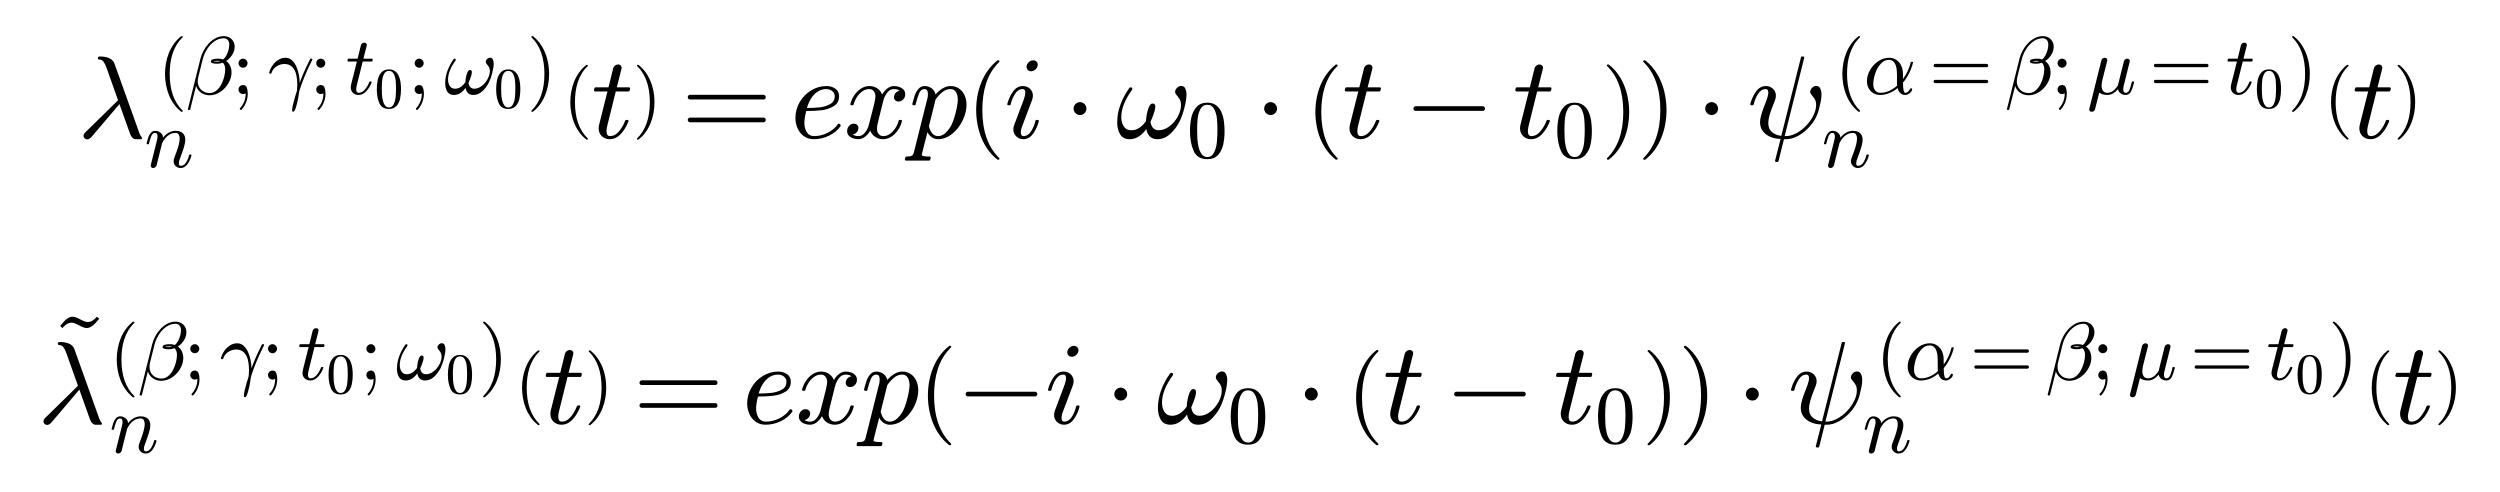 <?xml version="1.0" encoding="utf-8" standalone="no"?>
<!DOCTYPE svg PUBLIC "-//W3C//DTD SVG 1.1//EN"
  "http://www.w3.org/Graphics/SVG/1.1/DTD/svg11.dtd">
<svg xmlns:xlink="http://www.w3.org/1999/xlink" width="480.14pt" height="94.563pt" viewBox="0 0 480.14 94.563" xmlns="http://www.w3.org/2000/svg" version="1.1">
 <defs>
  <style type="text/css">*{stroke-linejoin: round; stroke-linecap: butt}</style>
 </defs>
 <g id="figure_1">
  <g id="patch_1">
   <path d="M 0 94.563 
L 480.14 94.563 
L 480.14 -0 
L 0 -0 
z
" style="fill: #ffffff"/>
  </g>
  <g id="text_1">
   <!-- $\lambda_{n}^{\left(\beta;\gamma; t_{0};\omega_{0}\right)}\left( t\right)=exp\left(i\cdot\omega_{0}\cdot\left(t-t_{0}\right)\right)\cdot\psi_{n}^{\left(\alpha=\beta;\mu=t_{0}\right)}\left( t\right)$ -->
   <g transform="translate(14.9 26.56) scale(0.22 -0.22)">
    <defs>
     <path id="Cmmi10-b8" d="M 325 109 
Q 325 203 409 288 
L 2209 2053 
L 1575 3834 
Q 1500 4038 1417 4156 
Q 1334 4275 1178 4275 
Q 1106 4275 1106 4359 
Q 1113 4397 1138 4419 
Q 1163 4441 1203 4441 
Q 1875 4441 2016 4044 
L 3316 416 
Q 3400 144 3488 50 
Q 3519 3 3519 -13 
Q 3519 -72 3469 -72 
L 3122 -72 
Q 2963 -25 2869 206 
L 2284 1844 
L 738 25 
Q 622 -84 531 -84 
Q 450 -84 387 -28 
Q 325 28 325 109 
z
" transform="scale(0.016)"/>
     <path id="Cmr10-28" d="M 1984 -1588 
Q 1628 -1306 1370 -942 
Q 1113 -578 948 -165 
Q 784 247 703 697 
Q 622 1147 622 1600 
Q 622 2059 703 2509 
Q 784 2959 951 3375 
Q 1119 3791 1378 4153 
Q 1638 4516 1984 4788 
Q 1984 4800 2016 4800 
L 2075 4800 
Q 2094 4800 2109 4783 
Q 2125 4766 2125 4744 
Q 2125 4716 2113 4703 
Q 1800 4397 1592 4047 
Q 1384 3697 1257 3301 
Q 1131 2906 1075 2482 
Q 1019 2059 1019 1600 
Q 1019 -434 2106 -1491 
Q 2125 -1509 2125 -1544 
Q 2125 -1559 2108 -1579 
Q 2091 -1600 2075 -1600 
L 2016 -1600 
Q 1984 -1600 1984 -1588 
z
" transform="scale(0.016)"/>
     <path id="Cmmi10-af" d="M 172 -1241 
Q 153 -1241 137 -1219 
Q 122 -1197 122 -1178 
L 1106 2778 
Q 1191 3097 1353 3397 
Q 1516 3697 1761 3955 
Q 2006 4213 2300 4363 
Q 2594 4513 2925 4513 
Q 3163 4513 3355 4408 
Q 3547 4303 3658 4114 
Q 3769 3925 3769 3688 
Q 3769 3459 3681 3251 
Q 3594 3044 3437 2864 
Q 3281 2684 3103 2572 
Q 3206 2506 3287 2404 
Q 3369 2303 3419 2192 
Q 3469 2081 3497 1945 
Q 3525 1809 3525 1691 
Q 3525 1363 3384 1044 
Q 3244 725 3001 465 
Q 2759 206 2446 54 
Q 2134 -97 1806 -97 
Q 1447 -97 1159 100 
Q 872 297 763 634 
L 300 -1203 
Q 300 -1241 250 -1241 
L 172 -1241 
z
M 1819 78 
Q 2106 78 2339 267 
Q 2572 456 2723 742 
Q 2875 1028 2954 1348 
Q 3034 1669 3034 1931 
Q 3034 2256 2847 2444 
Q 2628 2363 2419 2363 
Q 1913 2363 1913 2534 
Q 1913 2759 2491 2759 
Q 2697 2759 2869 2694 
Q 3006 2800 3118 3006 
Q 3231 3213 3289 3438 
Q 3347 3663 3347 3859 
Q 3347 4069 3236 4208 
Q 3125 4347 2913 4347 
Q 2522 4347 2186 4106 
Q 1850 3866 1619 3498 
Q 1388 3131 1288 2741 
L 934 1325 
Q 900 1178 891 997 
Q 891 597 1153 337 
Q 1416 78 1819 78 
z
M 2106 2553 
Q 2203 2528 2425 2528 
Q 2534 2528 2644 2566 
Q 2638 2572 2619 2572 
Q 2550 2591 2472 2591 
Q 2181 2591 2106 2553 
z
" transform="scale(0.016)"/>
     <path id="Cmr10-3b" d="M 634 -1153 
Q 634 -1125 647 -1113 
Q 1094 -628 1094 25 
L 1094 56 
Q 1000 0 891 0 
Q 744 0 641 103 
Q 538 206 538 353 
Q 538 503 641 603 
Q 744 703 891 703 
Q 1113 703 1186 498 
Q 1259 294 1259 25 
Q 1259 -200 1204 -419 
Q 1150 -638 1039 -847 
Q 928 -1056 775 -1222 
Q 756 -1241 728 -1241 
Q 697 -1241 665 -1212 
Q 634 -1184 634 -1153 
z
M 538 2406 
Q 538 2497 584 2578 
Q 631 2659 714 2709 
Q 797 2759 891 2759 
Q 981 2759 1064 2709 
Q 1147 2659 1194 2578 
Q 1241 2497 1241 2406 
Q 1241 2263 1139 2158 
Q 1038 2053 891 2053 
Q 747 2053 642 2158 
Q 538 2263 538 2406 
z
" transform="scale(0.016)"/>
     <path id="Cmmi10-b0" d="M 1888 -1253 
Q 1888 -1109 1952 -834 
Q 2016 -559 2108 -248 
Q 2200 63 2266 263 
Q 2291 581 2291 744 
Q 2291 1156 2209 1511 
Q 2128 1866 1903 2105 
Q 1678 2344 1275 2344 
Q 1063 2344 852 2253 
Q 641 2163 489 2000 
Q 338 1838 281 1631 
Q 269 1594 231 1594 
L 153 1594 
Q 103 1594 103 1650 
L 103 1672 
Q 175 1959 358 2226 
Q 541 2494 805 2661 
Q 1069 2828 1363 2828 
Q 1663 2828 1881 2625 
Q 2100 2422 2231 2109 
Q 2363 1797 2420 1478 
Q 2478 1159 2478 878 
Q 2800 1753 3200 2534 
L 3297 2741 
Q 3316 2759 3341 2759 
L 3419 2759 
Q 3469 2759 3469 2700 
Q 3469 2688 3456 2663 
L 3359 2463 
Q 3081 1909 2848 1340 
Q 2616 772 2450 244 
Q 2425 28 2354 -347 
Q 2284 -722 2184 -1045 
Q 2084 -1369 1984 -1381 
Q 1888 -1381 1888 -1253 
z
" transform="scale(0.016)"/>
     <path id="Cmmi10-74" d="M 397 519 
Q 397 613 416 697 
L 878 2534 
L 206 2534 
Q 141 2534 141 2619 
Q 166 2759 225 2759 
L 934 2759 
L 1191 3803 
Q 1216 3888 1291 3947 
Q 1366 4006 1459 4006 
Q 1541 4006 1595 3957 
Q 1650 3909 1650 3828 
Q 1650 3809 1648 3798 
Q 1647 3788 1644 3775 
L 1388 2759 
L 2047 2759 
Q 2113 2759 2113 2675 
Q 2109 2659 2100 2621 
Q 2091 2584 2075 2559 
Q 2059 2534 2028 2534 
L 1331 2534 
L 872 684 
Q 825 503 825 372 
Q 825 97 1013 97 
Q 1294 97 1511 361 
Q 1728 625 1844 941 
Q 1869 978 1894 978 
L 1972 978 
Q 1997 978 2012 961 
Q 2028 944 2028 922 
Q 2028 909 2022 903 
Q 1881 516 1612 222 
Q 1344 -72 997 -72 
Q 744 -72 570 93 
Q 397 259 397 519 
z
" transform="scale(0.016)"/>
     <path id="Cmr10-30" d="M 1600 -141 
Q 816 -141 533 504 
Q 250 1150 250 2041 
Q 250 2597 351 3087 
Q 453 3578 754 3920 
Q 1056 4263 1600 4263 
Q 2022 4263 2290 4056 
Q 2559 3850 2700 3523 
Q 2841 3197 2892 2823 
Q 2944 2450 2944 2041 
Q 2944 1491 2842 1011 
Q 2741 531 2444 195 
Q 2147 -141 1600 -141 
z
M 1600 25 
Q 1956 25 2131 390 
Q 2306 756 2347 1200 
Q 2388 1644 2388 2144 
Q 2388 2625 2347 3031 
Q 2306 3438 2132 3767 
Q 1959 4097 1600 4097 
Q 1238 4097 1063 3765 
Q 888 3434 847 3029 
Q 806 2625 806 2144 
Q 806 1788 823 1472 
Q 841 1156 916 820 
Q 991 484 1158 254 
Q 1325 25 1600 25 
z
" transform="scale(0.016)"/>
     <path id="Cmmi10-21" d="M 775 -72 
Q 413 -72 252 193 
Q 91 459 91 844 
Q 91 1097 136 1339 
Q 181 1581 273 1829 
Q 366 2078 484 2295 
Q 603 2513 750 2719 
Q 778 2759 825 2759 
Q 866 2759 891 2734 
Q 916 2709 916 2675 
Q 916 2641 897 2613 
Q 313 1809 313 1131 
Q 313 838 448 627 
Q 584 416 863 416 
Q 1103 416 1308 556 
Q 1513 697 1663 916 
Q 1663 1028 1702 1265 
Q 1741 1503 1823 1689 
Q 1906 1875 2022 1875 
Q 2169 1875 2169 1703 
Q 2169 1603 2126 1451 
Q 2084 1300 2032 1169 
Q 1981 1038 1906 872 
Q 1981 416 2363 416 
Q 2584 416 2807 544 
Q 3031 672 3203 880 
Q 3375 1088 3473 1328 
Q 3572 1569 3572 1784 
Q 3572 1978 3511 2086 
Q 3450 2194 3350 2312 
Q 3250 2431 3250 2503 
Q 3250 2628 3356 2731 
Q 3463 2834 3584 2834 
Q 3741 2834 3806 2692 
Q 3872 2550 3872 2369 
Q 3872 2075 3755 1628 
Q 3638 1181 3488 884 
Q 3281 481 2970 204 
Q 2659 -72 2272 -72 
Q 2025 -72 1873 76 
Q 1722 225 1678 481 
Q 1500 228 1272 78 
Q 1044 -72 775 -72 
z
" transform="scale(0.016)"/>
     <path id="Cmr10-29" d="M 416 -1600 
Q 359 -1600 359 -1544 
Q 359 -1516 372 -1503 
Q 1466 -434 1466 1600 
Q 1466 3634 384 4691 
Q 359 4706 359 4744 
Q 359 4766 376 4783 
Q 394 4800 416 4800 
L 475 4800 
Q 494 4800 506 4788 
Q 966 4425 1272 3906 
Q 1578 3388 1720 2800 
Q 1863 2213 1863 1600 
Q 1863 1147 1786 708 
Q 1709 269 1542 -157 
Q 1375 -584 1119 -945 
Q 863 -1306 506 -1588 
Q 494 -1600 475 -1600 
L 416 -1600 
z
" transform="scale(0.016)"/>
     <path id="Cmmi10-6e" d="M 494 109 
Q 494 147 500 166 
L 978 2075 
Q 1025 2253 1025 2388 
Q 1025 2663 838 2663 
Q 638 2663 541 2423 
Q 444 2184 353 1819 
Q 353 1800 334 1789 
Q 316 1778 300 1778 
L 225 1778 
Q 203 1778 187 1801 
Q 172 1825 172 1844 
Q 241 2122 305 2315 
Q 369 2509 505 2668 
Q 641 2828 844 2828 
Q 1084 2828 1268 2676 
Q 1453 2525 1453 2291 
Q 1644 2541 1900 2684 
Q 2156 2828 2444 2828 
Q 2672 2828 2837 2750 
Q 3003 2672 3095 2514 
Q 3188 2356 3188 2138 
Q 3188 1875 3070 1503 
Q 2953 1131 2778 672 
Q 2688 463 2688 288 
Q 2688 97 2834 97 
Q 3084 97 3251 365 
Q 3419 634 3488 941 
Q 3500 978 3541 978 
L 3616 978 
Q 3641 978 3658 962 
Q 3675 947 3675 922 
Q 3675 916 3669 903 
Q 3581 541 3364 234 
Q 3147 -72 2822 -72 
Q 2597 -72 2437 83 
Q 2278 238 2278 459 
Q 2278 578 2328 709 
Q 2409 919 2514 1209 
Q 2619 1500 2686 1765 
Q 2753 2031 2753 2234 
Q 2753 2413 2679 2538 
Q 2606 2663 2431 2663 
Q 2197 2663 2000 2559 
Q 1803 2456 1656 2286 
Q 1509 2116 1388 1881 
L 953 141 
Q 931 53 854 -9 
Q 778 -72 684 -72 
Q 606 -72 550 -22 
Q 494 28 494 109 
z
" transform="scale(0.016)"/>
     <path id="Cmr10-3d" d="M 481 850 
Q 428 850 393 890 
Q 359 931 359 978 
Q 359 1031 393 1068 
Q 428 1106 481 1106 
L 4500 1106 
Q 4547 1106 4581 1068 
Q 4616 1031 4616 978 
Q 4616 931 4581 890 
Q 4547 850 4500 850 
L 481 850 
z
M 481 2094 
Q 428 2094 393 2131 
Q 359 2169 359 2222 
Q 359 2269 393 2309 
Q 428 2350 481 2350 
L 4500 2350 
Q 4547 2350 4581 2309 
Q 4616 2269 4616 2222 
Q 4616 2169 4581 2131 
Q 4547 2094 4500 2094 
L 481 2094 
z
" transform="scale(0.016)"/>
     <path id="Cmmi10-65" d="M 1288 -72 
Q 981 -72 751 87 
Q 522 247 401 517 
Q 281 788 281 1088 
Q 281 1544 511 1945 
Q 741 2347 1134 2587 
Q 1528 2828 1978 2828 
Q 2253 2828 2458 2686 
Q 2663 2544 2663 2278 
Q 2663 1909 2369 1729 
Q 2075 1550 1706 1508 
Q 1338 1466 891 1466 
L 872 1466 
Q 769 1084 769 813 
Q 769 528 900 312 
Q 1031 97 1300 97 
Q 1681 97 2032 272 
Q 2384 447 2606 756 
Q 2625 775 2656 775 
Q 2688 775 2720 739 
Q 2753 703 2753 672 
Q 2753 647 2741 634 
Q 2506 306 2109 117 
Q 1713 -72 1288 -72 
z
M 909 1631 
Q 1281 1631 1597 1665 
Q 1913 1700 2169 1839 
Q 2425 1978 2425 2272 
Q 2425 2391 2359 2480 
Q 2294 2569 2189 2616 
Q 2084 2663 1972 2663 
Q 1700 2663 1483 2516 
Q 1266 2369 1125 2133 
Q 984 1897 909 1631 
z
" transform="scale(0.016)"/>
     <path id="Cmmi10-78" d="M 500 184 
Q 613 97 819 97 
Q 1019 97 1172 289 
Q 1325 481 1381 709 
L 1672 1844 
Q 1741 2153 1741 2266 
Q 1741 2425 1652 2544 
Q 1563 2663 1403 2663 
Q 1200 2663 1022 2536 
Q 844 2409 722 2214 
Q 600 2019 550 1819 
Q 538 1778 500 1778 
L 422 1778 
Q 372 1778 372 1838 
L 372 1856 
Q 434 2094 584 2320 
Q 734 2547 951 2687 
Q 1169 2828 1416 2828 
Q 1650 2828 1839 2703 
Q 2028 2578 2106 2363 
Q 2216 2559 2386 2693 
Q 2556 2828 2759 2828 
Q 2897 2828 3040 2779 
Q 3184 2731 3275 2631 
Q 3366 2531 3366 2381 
Q 3366 2219 3261 2101 
Q 3156 1984 2994 1984 
Q 2891 1984 2822 2050 
Q 2753 2116 2753 2216 
Q 2753 2350 2845 2451 
Q 2938 2553 3066 2572 
Q 2950 2663 2747 2663 
Q 2541 2663 2389 2472 
Q 2238 2281 2175 2047 
L 1894 916 
Q 1825 659 1825 494 
Q 1825 331 1917 214 
Q 2009 97 2163 97 
Q 2463 97 2698 361 
Q 2934 625 3009 941 
Q 3022 978 3059 978 
L 3138 978 
Q 3163 978 3178 961 
Q 3194 944 3194 922 
Q 3194 916 3188 903 
Q 3097 522 2806 225 
Q 2516 -72 2150 -72 
Q 1916 -72 1727 54 
Q 1538 181 1459 397 
Q 1359 209 1182 68 
Q 1006 -72 806 -72 
Q 669 -72 523 -23 
Q 378 25 287 125 
Q 197 225 197 378 
Q 197 528 301 651 
Q 406 775 563 775 
Q 669 775 741 711 
Q 813 647 813 544 
Q 813 409 723 309 
Q 634 209 500 184 
z
" transform="scale(0.016)"/>
     <path id="Cmmi10-70" d="M -159 -1241 
Q -219 -1241 -219 -1159 
Q -197 -1019 -134 -1019 
Q 66 -1019 145 -983 
Q 225 -947 269 -800 
L 991 2081 
Q 1038 2200 1038 2388 
Q 1038 2663 850 2663 
Q 650 2663 553 2423 
Q 456 2184 366 1819 
Q 366 1778 313 1778 
L 238 1778 
Q 222 1778 203 1801 
Q 184 1825 184 1844 
Q 253 2122 317 2315 
Q 381 2509 517 2668 
Q 653 2828 856 2828 
Q 1075 2828 1240 2704 
Q 1406 2581 1453 2369 
Q 1628 2572 1840 2700 
Q 2053 2828 2278 2828 
Q 2547 2828 2745 2684 
Q 2944 2541 3044 2308 
Q 3144 2075 3144 1806 
Q 3144 1394 2933 953 
Q 2722 513 2361 220 
Q 2000 -72 1588 -72 
Q 1400 -72 1248 34 
Q 1097 141 1013 313 
L 722 -825 
Q 706 -919 703 -934 
Q 703 -1019 1125 -1019 
Q 1191 -1019 1191 -1100 
Q 1169 -1184 1155 -1212 
Q 1141 -1241 1081 -1241 
L -159 -1241 
z
M 1594 97 
Q 1816 97 2006 280 
Q 2197 463 2316 691 
Q 2403 863 2479 1111 
Q 2556 1359 2612 1640 
Q 2669 1922 2669 2088 
Q 2669 2234 2630 2362 
Q 2591 2491 2502 2577 
Q 2413 2663 2266 2663 
Q 2031 2663 1823 2495 
Q 1616 2328 1447 2081 
L 1447 2059 
L 1094 647 
Q 1138 419 1263 258 
Q 1388 97 1594 97 
z
" transform="scale(0.016)"/>
     <path id="Cmmi10-69" d="M 500 459 
Q 500 578 550 709 
L 1069 2088 
Q 1153 2322 1153 2472 
Q 1153 2663 1013 2663 
Q 759 2663 595 2402 
Q 431 2141 353 1819 
Q 341 1778 300 1778 
L 225 1778 
Q 172 1778 172 1838 
L 172 1856 
Q 275 2238 487 2533 
Q 700 2828 1025 2828 
Q 1253 2828 1411 2678 
Q 1569 2528 1569 2297 
Q 1569 2178 1516 2047 
L 997 672 
Q 909 459 909 288 
Q 909 97 1056 97 
Q 1306 97 1473 364 
Q 1641 631 1709 941 
Q 1722 978 1759 978 
L 1838 978 
Q 1863 978 1878 961 
Q 1894 944 1894 922 
Q 1894 916 1888 903 
Q 1800 541 1583 234 
Q 1366 -72 1044 -72 
Q 819 -72 659 83 
Q 500 238 500 459 
z
M 1222 3878 
Q 1222 4013 1334 4122 
Q 1447 4231 1581 4231 
Q 1691 4231 1761 4164 
Q 1831 4097 1831 3994 
Q 1831 3850 1717 3742 
Q 1603 3634 1466 3634 
Q 1363 3634 1292 3704 
Q 1222 3775 1222 3878 
z
" transform="scale(0.016)"/>
     <path id="Cmsy10-a2" d="M 538 1600 
Q 538 1691 584 1772 
Q 631 1853 714 1903 
Q 797 1953 891 1953 
Q 981 1953 1064 1903 
Q 1147 1853 1194 1772 
Q 1241 1691 1241 1600 
Q 1241 1456 1139 1351 
Q 1038 1247 891 1247 
Q 747 1247 642 1351 
Q 538 1456 538 1600 
z
" transform="scale(0.016)"/>
     <path id="Cmsy10-a1" d="M 653 1472 
Q 600 1472 565 1512 
Q 531 1553 531 1600 
Q 531 1647 565 1687 
Q 600 1728 653 1728 
L 4325 1728 
Q 4375 1728 4408 1687 
Q 4441 1647 4441 1600 
Q 4441 1553 4408 1512 
Q 4375 1472 4325 1472 
L 653 1472 
z
" transform="scale(0.016)"/>
     <path id="Cmmi10-c3" d="M 1522 -1247 
L 1825 -56 
Q 1547 -56 1286 48 
Q 1025 153 864 356 
Q 703 559 703 850 
Q 703 1016 762 1228 
Q 822 1441 889 1619 
Q 956 1797 1069 2088 
Q 1153 2322 1153 2472 
Q 1153 2663 1013 2663 
Q 759 2663 595 2402 
Q 431 2141 353 1819 
Q 341 1778 300 1778 
L 225 1778 
Q 172 1778 172 1838 
L 172 1856 
Q 275 2238 487 2533 
Q 700 2828 1025 2828 
Q 1253 2828 1411 2678 
Q 1569 2528 1569 2297 
Q 1569 2178 1516 2047 
Q 1403 1756 1337 1584 
Q 1272 1413 1212 1195 
Q 1153 978 1153 806 
Q 1153 494 1348 322 
Q 1544 150 1863 109 
L 2938 4403 
Q 2950 4441 2988 4441 
L 3066 4441 
Q 3116 4441 3116 4378 
L 2047 97 
L 2119 97 
Q 2388 97 2686 256 
Q 2984 416 3229 675 
Q 3475 934 3619 1232 
Q 3763 1531 3763 1791 
Q 3763 1984 3700 2092 
Q 3638 2200 3538 2317 
Q 3438 2434 3438 2503 
Q 3438 2628 3541 2731 
Q 3644 2834 3769 2834 
Q 3922 2834 3989 2693 
Q 4056 2553 4056 2375 
Q 4056 2188 4018 2000 
Q 3981 1813 3916 1556 
Q 3769 972 3303 506 
Q 3144 347 2951 214 
Q 2759 81 2545 4 
Q 2331 -72 2113 -72 
L 2009 -72 
L 1709 -1275 
Q 1697 -1313 1656 -1313 
L 1581 -1313 
Q 1556 -1313 1539 -1292 
Q 1522 -1272 1522 -1247 
z
" transform="scale(0.016)"/>
     <path id="Cmmi10-ae" d="M 1288 -72 
Q 984 -72 748 72 
Q 513 216 384 459 
Q 256 703 256 1013 
Q 256 1447 498 1872 
Q 741 2297 1142 2562 
Q 1544 2828 1984 2828 
Q 2309 2828 2556 2658 
Q 2803 2488 2931 2205 
Q 3059 1922 3059 1600 
L 3066 1172 
Q 3284 1475 3436 1801 
Q 3588 2128 3669 2478 
Q 3681 2516 3719 2516 
L 3794 2516 
Q 3853 2516 3853 2456 
Q 3853 2450 3847 2438 
Q 3772 2144 3659 1873 
Q 3547 1603 3395 1350 
Q 3244 1097 3066 891 
Q 3066 97 3250 97 
Q 3369 97 3445 167 
Q 3522 238 3580 341 
Q 3638 444 3653 447 
L 3731 447 
Q 3781 447 3781 384 
Q 3781 225 3598 76 
Q 3416 -72 3238 -72 
Q 3006 -72 2853 78 
Q 2700 228 2644 469 
Q 2344 213 1994 70 
Q 1644 -72 1288 -72 
z
M 1300 97 
Q 1984 97 2613 659 
Q 2609 697 2603 751 
Q 2597 806 2597 813 
L 2597 1503 
Q 2597 2663 1972 2663 
Q 1597 2663 1315 2342 
Q 1034 2022 892 1576 
Q 750 1131 750 763 
Q 750 484 892 290 
Q 1034 97 1300 97 
z
" transform="scale(0.016)"/>
     <path id="Cmmi10-b9" d="M 178 -1203 
Q 178 -1166 184 -1153 
L 1125 2625 
Q 1153 2716 1226 2772 
Q 1300 2828 1394 2828 
Q 1475 2828 1531 2779 
Q 1588 2731 1588 2650 
Q 1588 2631 1586 2620 
Q 1584 2609 1581 2597 
L 1203 1100 
Q 1141 834 1141 641 
Q 1141 403 1253 250 
Q 1366 97 1594 97 
Q 2059 97 2413 678 
Q 2416 684 2417 687 
Q 2419 691 2419 697 
L 2881 2553 
Q 2903 2638 2981 2698 
Q 3059 2759 3150 2759 
Q 3225 2759 3283 2709 
Q 3341 2659 3341 2578 
Q 3341 2541 3334 2528 
L 2875 684 
Q 2828 503 2828 372 
Q 2828 97 3016 97 
Q 3216 97 3317 344 
Q 3419 591 3494 941 
Q 3506 978 3547 978 
L 3622 978 
Q 3647 978 3664 958 
Q 3681 938 3681 916 
Q 3569 469 3436 198 
Q 3303 -72 3003 -72 
Q 2791 -72 2627 50 
Q 2463 172 2413 378 
Q 2253 178 2039 53 
Q 1825 -72 1588 -72 
Q 1188 -72 959 116 
L 634 -1178 
Q 616 -1269 541 -1325 
Q 466 -1381 372 -1381 
Q 294 -1381 236 -1332 
Q 178 -1284 178 -1203 
z
" transform="scale(0.016)"/>
    </defs>
    <use xlink:href="#Cmmi10-b8" transform="translate(0 0.364)"/>
    <use xlink:href="#Cmr10-28" transform="translate(69.897 39.645) scale(0.645)"/>
    <use xlink:href="#Cmmi10-af" transform="translate(94.921 38.628) scale(0.7)"/>
    <use xlink:href="#Cmr10-3b" transform="translate(134.467 38.628) scale(0.7)"/>
    <use xlink:href="#Cmmi10-b0" transform="translate(166.138 38.628) scale(0.7)"/>
    <use xlink:href="#Cmr10-3b" transform="translate(202.334 38.628) scale(0.7)"/>
    <use xlink:href="#Cmmi10-74" transform="translate(234.005 38.628) scale(0.7)"/>
    <use xlink:href="#Cmr10-30" transform="translate(259.264 26.724) scale(0.49)"/>
    <use xlink:href="#Cmr10-3b" transform="translate(288.228 38.628) scale(0.7)"/>
    <use xlink:href="#Cmmi10-21" transform="translate(319.899 38.628) scale(0.7)"/>
    <use xlink:href="#Cmr10-30" transform="translate(363.444 26.724) scale(0.49)"/>
    <use xlink:href="#Cmr10-29" transform="translate(392.408 39.645) scale(0.645)"/>
    <use xlink:href="#Cmmi10-6e" transform="translate(58.301 -25.145) scale(0.7)"/>
    <use xlink:href="#Cmr10-28" transform="translate(423.81 15.177) scale(0.637)"/>
    <use xlink:href="#Cmmi10-74" transform="translate(448.545 0.364)"/>
    <use xlink:href="#Cmr10-29" transform="translate(484.628 15.177) scale(0.637)"/>
    <use xlink:href="#Cmr10-3d" transform="translate(526.922 0.364)"/>
    <use xlink:href="#Cmmi10-65" transform="translate(622.166 0.364)"/>
    <use xlink:href="#Cmmi10-78" transform="translate(668.65 0.364)"/>
    <use xlink:href="#Cmmi10-70" transform="translate(725.73 0.364)"/>
    <use xlink:href="#Cmr10-28" transform="translate(776.023 2.987) scale(0.847)"/>
    <use xlink:href="#Cmmi10-69" transform="translate(808.885 0.364)"/>
    <use xlink:href="#Cmsy10-a2" transform="translate(860.868 0.364)"/>
    <use xlink:href="#Cmmi10-21" transform="translate(906.112 0.364)"/>
    <use xlink:href="#Cmr10-30" transform="translate(968.319 -16.642) scale(0.7)"/>
    <use xlink:href="#Cmsy10-a2" transform="translate(1027.255 0.364)"/>
    <use xlink:href="#Cmr10-28" transform="translate(1072.499 2.097) scale(0.811)"/>
    <use xlink:href="#Cmmi10-74" transform="translate(1103.997 0.364)"/>
    <use xlink:href="#Cmsy10-a1" transform="translate(1157.639 0.364)"/>
    <use xlink:href="#Cmmi10-74" transform="translate(1252.883 0.364)"/>
    <use xlink:href="#Cmr10-30" transform="translate(1288.967 -16.642) scale(0.7)"/>
    <use xlink:href="#Cmr10-29" transform="translate(1330.345 2.097) scale(0.811)"/>
    <use xlink:href="#Cmr10-29" transform="translate(1361.842 2.987) scale(0.847)"/>
    <use xlink:href="#Cmsy10-a2" transform="translate(1412.263 0.364)"/>
    <use xlink:href="#Cmmi10-c3" transform="translate(1457.507 0.364)"/>
    <use xlink:href="#Cmr10-28" transform="translate(1534.191 39.645) scale(0.645)"/>
    <use xlink:href="#Cmmi10-ae" transform="translate(1559.215 38.628) scale(0.7)"/>
    <use xlink:href="#Cmr10-3d" transform="translate(1616.247 38.628) scale(0.7)"/>
    <use xlink:href="#Cmmi10-af" transform="translate(1682.918 38.628) scale(0.7)"/>
    <use xlink:href="#Cmr10-3b" transform="translate(1722.464 38.628) scale(0.7)"/>
    <use xlink:href="#Cmmi10-b9" transform="translate(1754.135 38.628) scale(0.7)"/>
    <use xlink:href="#Cmr10-3d" transform="translate(1808.57 38.628) scale(0.7)"/>
    <use xlink:href="#Cmmi10-74" transform="translate(1875.241 38.628) scale(0.7)"/>
    <use xlink:href="#Cmr10-30" transform="translate(1900.499 26.724) scale(0.49)"/>
    <use xlink:href="#Cmr10-29" transform="translate(1929.464 39.645) scale(0.645)"/>
    <use xlink:href="#Cmmi10-6e" transform="translate(1522.595 -25.145) scale(0.7)"/>
    <use xlink:href="#Cmr10-28" transform="translate(1960.865 15.177) scale(0.637)"/>
    <use xlink:href="#Cmmi10-74" transform="translate(1985.6 0.364)"/>
    <use xlink:href="#Cmr10-29" transform="translate(2021.684 15.177) scale(0.637)"/>
   </g>
   <!--  -->
   <g transform="translate(240.07 52.56) scale(0.22 -0.22)"/>
   <!-- $\tilde{\lambda}_{n}^{\left(\beta;\gamma; t_{0};\omega_{0}\right)}\left( t\right)=exp\left(-i\cdot\omega_{0}\cdot\left(t-t_{0}\right)\right)\cdot\psi_{n}^{\left(\alpha=\beta;\mu=t_{0}\right)}\left( t\right)$ -->
   <g transform="translate(7.2 81.423) scale(0.22 -0.22)">
    <defs>
     <path id="Cmr10-7e" d="M 531 3769 
L 716 3988 
Q 966 4275 1216 4275 
Q 1338 4275 1483 4203 
Q 1628 4131 1773 4059 
Q 1919 3988 2041 3988 
Q 2297 3988 2534 4275 
L 2663 4166 
L 2478 3950 
Q 2225 3659 1978 3659 
Q 1856 3659 1711 3732 
Q 1566 3806 1420 3878 
Q 1275 3950 1153 3950 
Q 897 3950 659 3659 
L 531 3769 
z
" transform="scale(0.016)"/>
    </defs>
    <use xlink:href="#Cmr10-7e" transform="translate(11.278 25.203)"/>
    <use xlink:href="#Cmmi10-b8" transform="translate(0 0.484)"/>
    <use xlink:href="#Cmr10-28" transform="translate(62.765 39.766) scale(0.645)"/>
    <use xlink:href="#Cmmi10-af" transform="translate(87.789 38.748) scale(0.7)"/>
    <use xlink:href="#Cmr10-3b" transform="translate(127.335 38.748) scale(0.7)"/>
    <use xlink:href="#Cmmi10-b0" transform="translate(159.006 38.748) scale(0.7)"/>
    <use xlink:href="#Cmr10-3b" transform="translate(195.203 38.748) scale(0.7)"/>
    <use xlink:href="#Cmmi10-74" transform="translate(226.873 38.748) scale(0.7)"/>
    <use xlink:href="#Cmr10-30" transform="translate(252.132 26.844) scale(0.49)"/>
    <use xlink:href="#Cmr10-3b" transform="translate(281.096 38.748) scale(0.7)"/>
    <use xlink:href="#Cmmi10-21" transform="translate(312.767 38.748) scale(0.7)"/>
    <use xlink:href="#Cmr10-30" transform="translate(356.312 26.844) scale(0.49)"/>
    <use xlink:href="#Cmr10-29" transform="translate(385.276 39.766) scale(0.645)"/>
    <use xlink:href="#Cmmi10-6e" transform="translate(62.765 -25.025) scale(0.7)"/>
    <use xlink:href="#Cmr10-28" transform="translate(416.678 15.297) scale(0.637)"/>
    <use xlink:href="#Cmmi10-74" transform="translate(441.413 0.484)"/>
    <use xlink:href="#Cmr10-29" transform="translate(477.497 15.297) scale(0.637)"/>
    <use xlink:href="#Cmr10-3d" transform="translate(519.79 0.484)"/>
    <use xlink:href="#Cmmi10-65" transform="translate(615.034 0.484)"/>
    <use xlink:href="#Cmmi10-78" transform="translate(661.518 0.484)"/>
    <use xlink:href="#Cmmi10-70" transform="translate(718.598 0.484)"/>
    <use xlink:href="#Cmr10-28" transform="translate(768.891 3.108) scale(0.847)"/>
    <use xlink:href="#Cmsy10-a1" transform="translate(801.754 0.484)"/>
    <use xlink:href="#Cmmi10-69" transform="translate(879.439 0.484)"/>
    <use xlink:href="#Cmsy10-a2" transform="translate(931.422 0.484)"/>
    <use xlink:href="#Cmmi10-21" transform="translate(976.666 0.484)"/>
    <use xlink:href="#Cmr10-30" transform="translate(1038.873 -16.522) scale(0.7)"/>
    <use xlink:href="#Cmsy10-a2" transform="translate(1097.809 0.484)"/>
    <use xlink:href="#Cmr10-28" transform="translate(1143.053 2.217) scale(0.811)"/>
    <use xlink:href="#Cmmi10-74" transform="translate(1174.55 0.484)"/>
    <use xlink:href="#Cmsy10-a1" transform="translate(1228.193 0.484)"/>
    <use xlink:href="#Cmmi10-74" transform="translate(1323.437 0.484)"/>
    <use xlink:href="#Cmr10-30" transform="translate(1359.521 -16.522) scale(0.7)"/>
    <use xlink:href="#Cmr10-29" transform="translate(1400.898 2.217) scale(0.811)"/>
    <use xlink:href="#Cmr10-29" transform="translate(1432.396 3.108) scale(0.847)"/>
    <use xlink:href="#Cmsy10-a2" transform="translate(1482.817 0.484)"/>
    <use xlink:href="#Cmmi10-c3" transform="translate(1528.061 0.484)"/>
    <use xlink:href="#Cmr10-28" transform="translate(1604.744 39.766) scale(0.645)"/>
    <use xlink:href="#Cmmi10-ae" transform="translate(1629.769 38.748) scale(0.7)"/>
    <use xlink:href="#Cmr10-3d" transform="translate(1686.801 38.748) scale(0.7)"/>
    <use xlink:href="#Cmmi10-af" transform="translate(1753.472 38.748) scale(0.7)"/>
    <use xlink:href="#Cmr10-3b" transform="translate(1793.018 38.748) scale(0.7)"/>
    <use xlink:href="#Cmmi10-b9" transform="translate(1824.689 38.748) scale(0.7)"/>
    <use xlink:href="#Cmr10-3d" transform="translate(1879.123 38.748) scale(0.7)"/>
    <use xlink:href="#Cmmi10-74" transform="translate(1945.794 38.748) scale(0.7)"/>
    <use xlink:href="#Cmr10-30" transform="translate(1971.053 26.844) scale(0.49)"/>
    <use xlink:href="#Cmr10-29" transform="translate(2000.017 39.766) scale(0.645)"/>
    <use xlink:href="#Cmmi10-6e" transform="translate(1593.149 -25.025) scale(0.7)"/>
    <use xlink:href="#Cmr10-28" transform="translate(2031.419 15.297) scale(0.637)"/>
    <use xlink:href="#Cmmi10-74" transform="translate(2056.154 0.484)"/>
    <use xlink:href="#Cmr10-29" transform="translate(2092.238 15.297) scale(0.637)"/>
   </g>
  </g>
 </g>
</svg>
